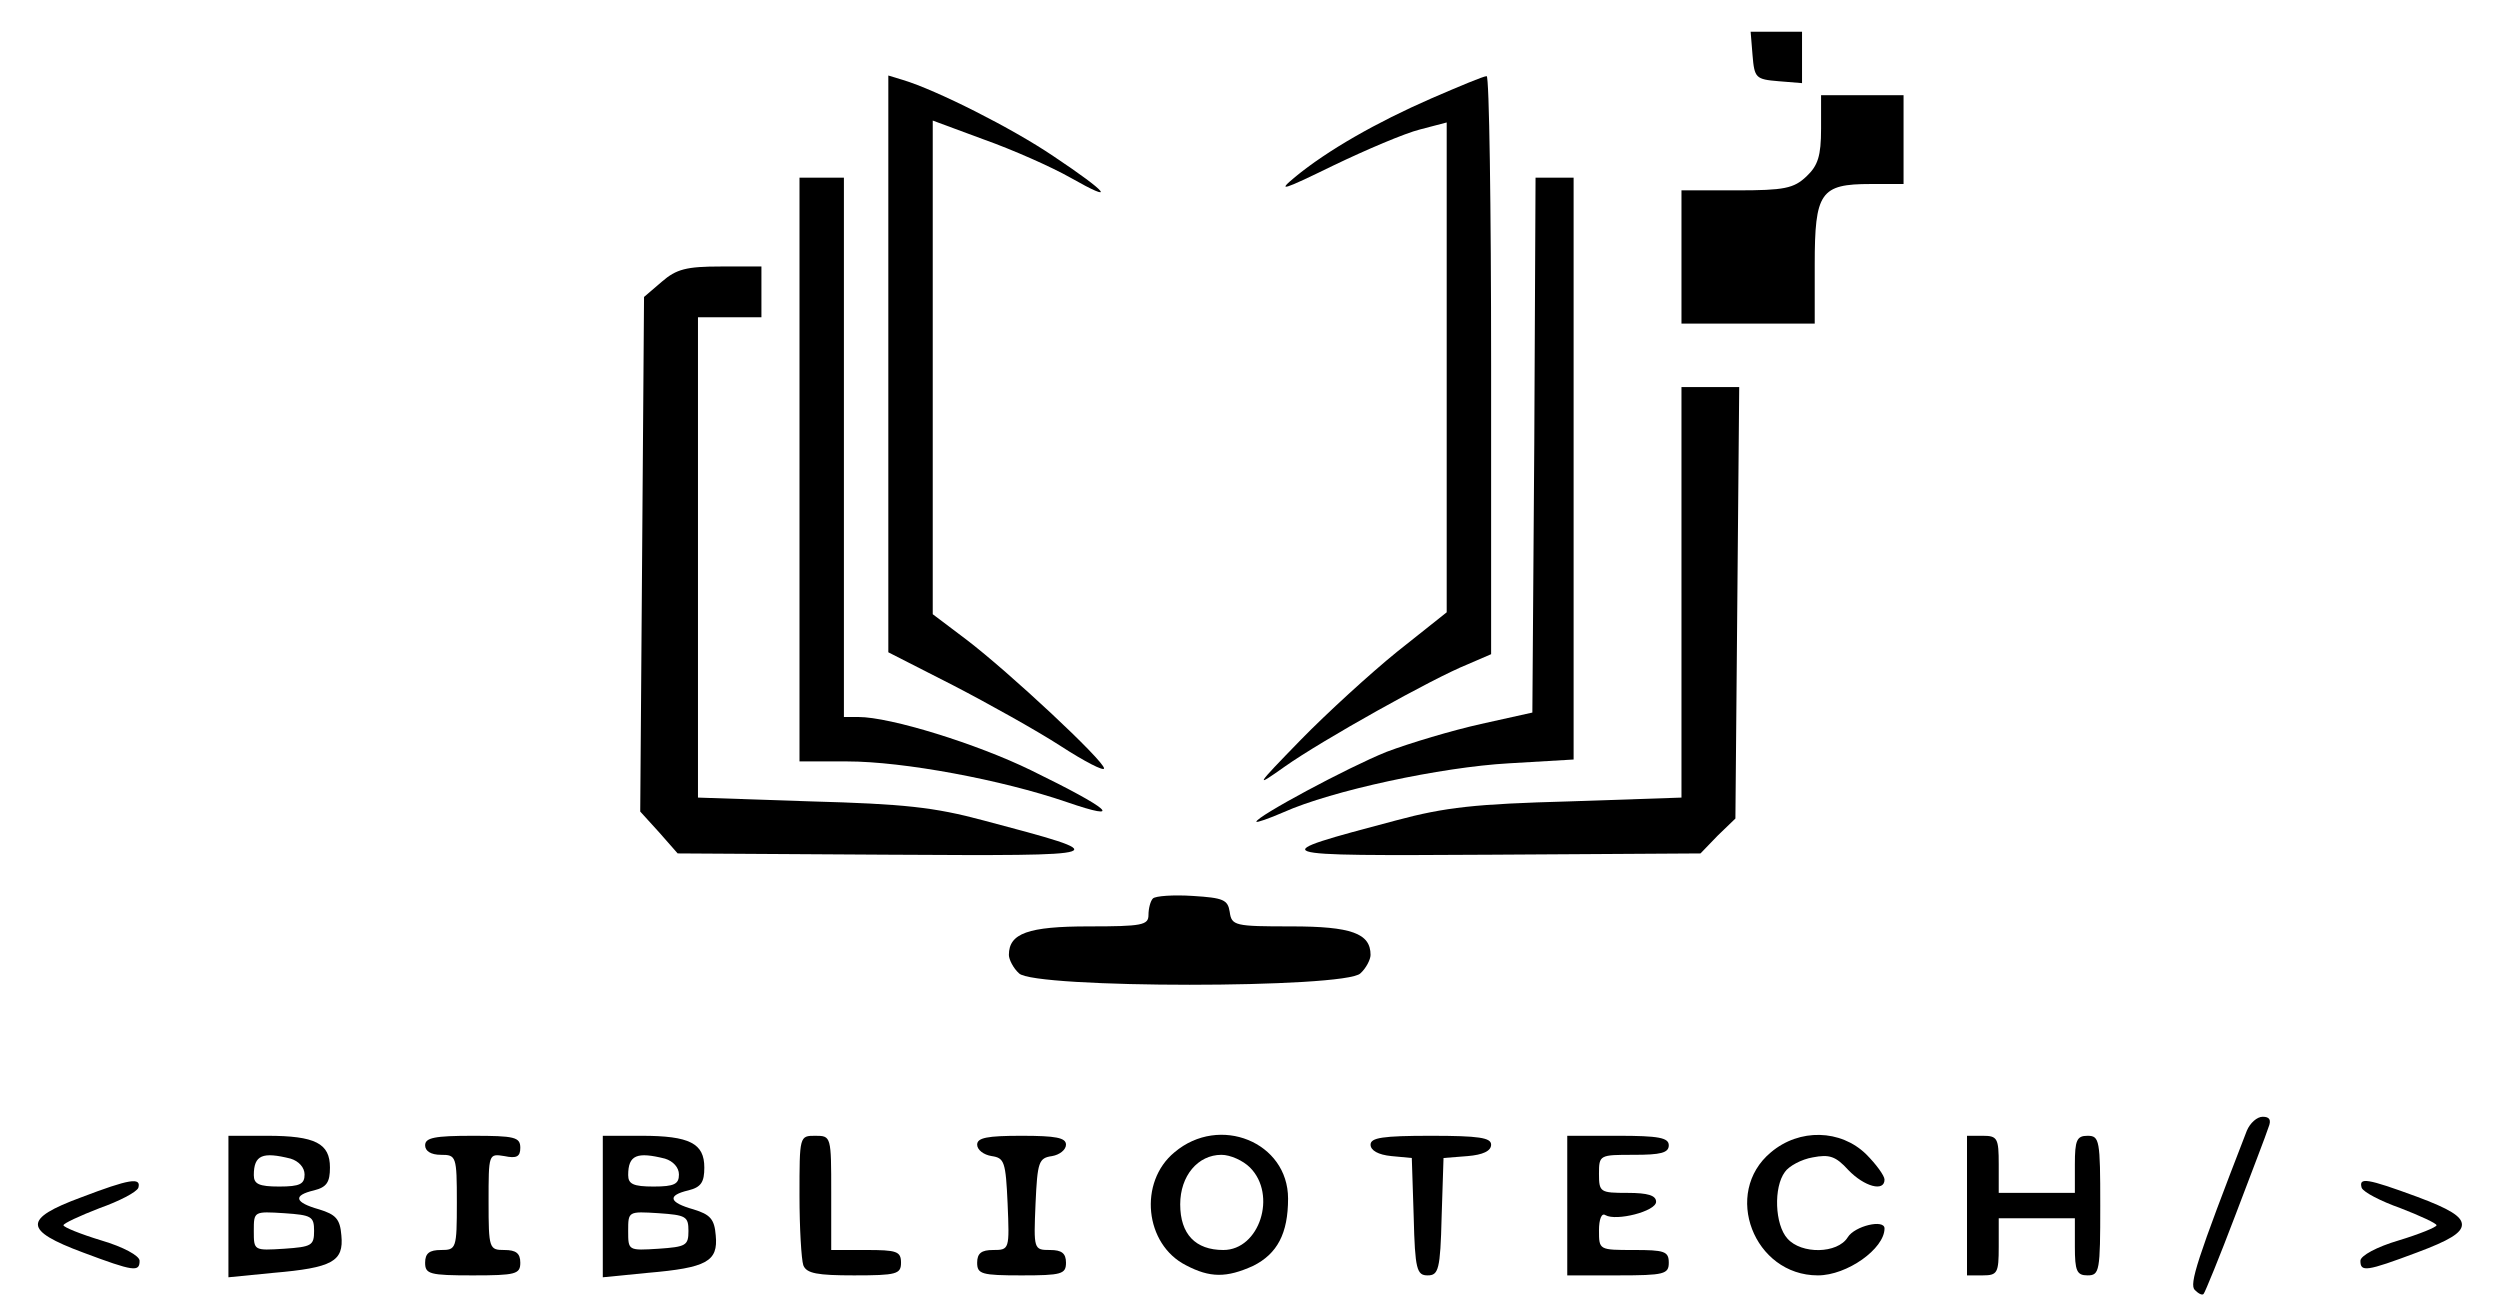 <?xml version="1.0" standalone="no"?>
<!DOCTYPE svg PUBLIC "-//W3C//DTD SVG 20010904//EN"
 "http://www.w3.org/TR/2001/REC-SVG-20010904/DTD/svg10.dtd">
<svg version="1.0" xmlns="http://www.w3.org/2000/svg"
 width="394pt" height="205pt" viewBox="0 0 394 205"
 preserveAspectRatio="xMidYMid meet">

<g transform="translate(0,205) scale(0.1,-0.1)"
fill="#000000" stroke="none">
<path d="M2762 1963 c3 -36 5 -38 41 -41 l37 -3 0 40 0 41 -41 0 -40 0 3 -37z"/>
<path d="M1400 1476 l0 -454 102 -52 c56 -29 133 -72 170 -96 37 -24 68 -40
68 -35 0 12 -150 152 -217 203 l-53 40 0 389 0 389 81 -30 c45 -16 106 -43
136 -60 74 -42 60 -24 -27 34 -65 44 -184 104 -237 120 l-23 7 0 -455z"/>
<path d="M2256 1895 c-87 -38 -164 -82 -215 -124 -29 -24 -20 -21 60 18 52 25
113 51 137 57 l42 11 0 -386 0 -386 -78 -62 c-42 -34 -111 -97 -152 -139 -73
-75 -73 -76 -25 -42 58 41 233 139 288 161 l37 16 0 455 c0 251 -3 456 -7 456
-5 0 -43 -16 -87 -35z"/>
<path d="M2870 1847 c0 -43 -5 -58 -23 -75 -20 -19 -35 -22 -110 -22 l-87 0 0
-105 0 -105 105 0 105 0 0 93 c0 114 9 127 88 127 l52 0 0 70 0 70 -65 0 -65
0 0 -53z"/>
<path d="M1260 1310 l0 -460 75 0 c89 0 244 -29 346 -64 93 -32 69 -11 -56 50
-86 42 -222 84 -272 84 l-23 0 0 425 0 425 -35 0 -35 0 0 -460z"/>
<path d="M2418 1348 l-3 -421 -81 -18 c-45 -10 -112 -30 -149 -44 -62 -25
-205 -102 -205 -110 0 -2 20 5 43 15 76 34 248 71 355 77 l102 6 0 458 0 459
-30 0 -30 0 -2 -422z"/>
<path d="M1043 1606 l-28 -24 -3 -406 -3 -405 30 -33 29 -33 329 -2 c364 -2
364 -2 153 54 -78 21 -126 26 -272 30 l-178 6 0 378 0 379 50 0 50 0 0 40 0
40 -64 0 c-54 0 -70 -4 -93 -24z"/>
<path d="M2650 1116 l0 -323 -177 -6 c-147 -4 -195 -9 -273 -30 -211 -56 -211
-56 152 -54 l328 2 27 28 28 27 3 340 3 340 -46 0 -45 0 0 -324z"/>
<path d="M1817 634 c-4 -4 -7 -16 -7 -26 0 -16 -10 -18 -94 -18 -96 0 -126
-11 -126 -45 0 -7 7 -21 16 -29 23 -24 515 -24 538 0 9 8 16 22 16 29 0 34
-30 45 -125 45 -89 0 -94 1 -97 23 -3 19 -10 22 -58 25 -31 2 -59 0 -63 -4z"/>
<path d="M3541 268 c-79 -204 -91 -242 -82 -251 6 -6 12 -9 14 -6 2 2 25 58
50 124 25 66 49 128 52 138 5 12 2 17 -9 17 -9 0 -20 -10 -25 -22z"/>
<path d="M360 149 l0 -112 71 7 c93 8 111 18 107 59 -2 26 -9 33 -35 41 -39
11 -42 22 -8 30 20 5 25 13 25 36 0 38 -23 50 -99 50 l-61 0 0 -111z m98 75
c13 -4 22 -14 22 -25 0 -15 -7 -19 -40 -19 -32 0 -40 4 -40 18 0 32 14 37 58
26z m37 -114 c0 -23 -4 -25 -47 -28 -48 -3 -48 -3 -48 28 0 31 0 31 48 28 43
-3 47 -5 47 -28z"/>
<path d="M670 245 c0 -9 9 -15 25 -15 24 0 25 -2 25 -75 0 -73 -1 -75 -25 -75
-18 0 -25 -5 -25 -20 0 -18 7 -20 75 -20 68 0 75 2 75 20 0 15 -7 20 -25 20
-24 0 -25 2 -25 76 0 76 0 76 25 72 19 -4 25 -1 25 13 0 17 -9 19 -75 19 -60
0 -75 -3 -75 -15z"/>
<path d="M950 149 l0 -112 71 7 c93 8 111 18 107 59 -2 26 -9 33 -35 41 -39
11 -42 22 -8 30 20 5 25 13 25 36 0 38 -23 50 -99 50 l-61 0 0 -111z m98 75
c13 -4 22 -14 22 -25 0 -15 -7 -19 -40 -19 -32 0 -40 4 -40 18 0 32 14 37 58
26z m37 -114 c0 -23 -4 -25 -47 -28 -48 -3 -48 -3 -48 28 0 31 0 31 48 28 43
-3 47 -5 47 -28z"/>
<path d="M1260 166 c0 -52 3 -101 6 -110 5 -13 22 -16 80 -16 67 0 74 2 74 20
0 18 -7 20 -55 20 l-55 0 0 90 c0 89 0 90 -25 90 -25 0 -25 0 -25 -94z"/>
<path d="M1540 246 c0 -8 10 -16 23 -18 20 -3 22 -9 25 -75 3 -72 3 -73 -23
-73 -18 0 -25 -5 -25 -20 0 -18 7 -20 70 -20 63 0 70 2 70 20 0 15 -7 20 -25
20 -26 0 -26 1 -23 73 3 66 5 72 26 75 12 2 22 10 22 18 0 11 -16 14 -70 14
-54 0 -70 -3 -70 -14z"/>
<path d="M1851 234 c-57 -47 -47 -145 18 -178 38 -20 64 -20 106 -1 38 19 55
51 55 106 0 89 -108 133 -179 73z m119 -24 c43 -43 15 -130 -42 -130 -44 0
-68 25 -68 72 0 45 28 78 65 78 14 0 34 -9 45 -20z"/>
<path d="M2160 246 c0 -9 12 -16 33 -18 l32 -3 3 -93 c2 -83 5 -92 22 -92 17
0 20 9 22 92 l3 93 38 3 c24 2 37 8 37 18 0 11 -19 14 -95 14 -76 0 -95 -3
-95 -14z"/>
<path d="M2470 150 l0 -110 80 0 c73 0 80 2 80 20 0 18 -7 20 -55 20 -55 0
-55 0 -55 31 0 17 4 28 10 24 17 -10 80 6 80 21 0 10 -13 14 -45 14 -43 0 -45
1 -45 30 0 30 1 30 55 30 42 0 55 3 55 15 0 12 -16 15 -80 15 l-80 0 0 -110z"/>
<path d="M2791 234 c-77 -64 -27 -194 74 -194 46 0 105 42 105 74 0 15 -47 4
-58 -14 -16 -26 -73 -27 -95 -2 -20 22 -22 81 -4 105 6 9 26 20 44 23 26 5 36
2 56 -20 25 -26 57 -35 57 -15 0 6 -13 24 -29 40 -40 39 -105 41 -150 3z"/>
<path d="M3100 150 l0 -110 25 0 c23 0 25 4 25 45 l0 45 60 0 60 0 0 -45 c0
-38 3 -45 20 -45 19 0 20 7 20 110 0 103 -1 110 -20 110 -17 0 -20 -7 -20 -45
l0 -45 -60 0 -60 0 0 45 c0 41 -2 45 -25 45 l-25 0 0 -110z"/>
<path d="M128 163 c-92 -34 -91 -52 3 -87 80 -30 89 -31 89 -13 0 8 -26 22
-60 32 -33 10 -60 21 -60 24 0 3 26 15 57 27 31 11 58 25 61 32 5 17 -14 14
-90 -15z"/>
<path d="M3722 178 c3 -7 30 -21 61 -32 31 -12 57 -24 57 -27 0 -3 -27 -14
-60 -24 -34 -10 -60 -24 -60 -32 0 -18 9 -17 89 13 51 19 71 31 71 44 0 13
-20 25 -71 44 -79 29 -92 31 -87 14z"/>
</g>
</svg>
